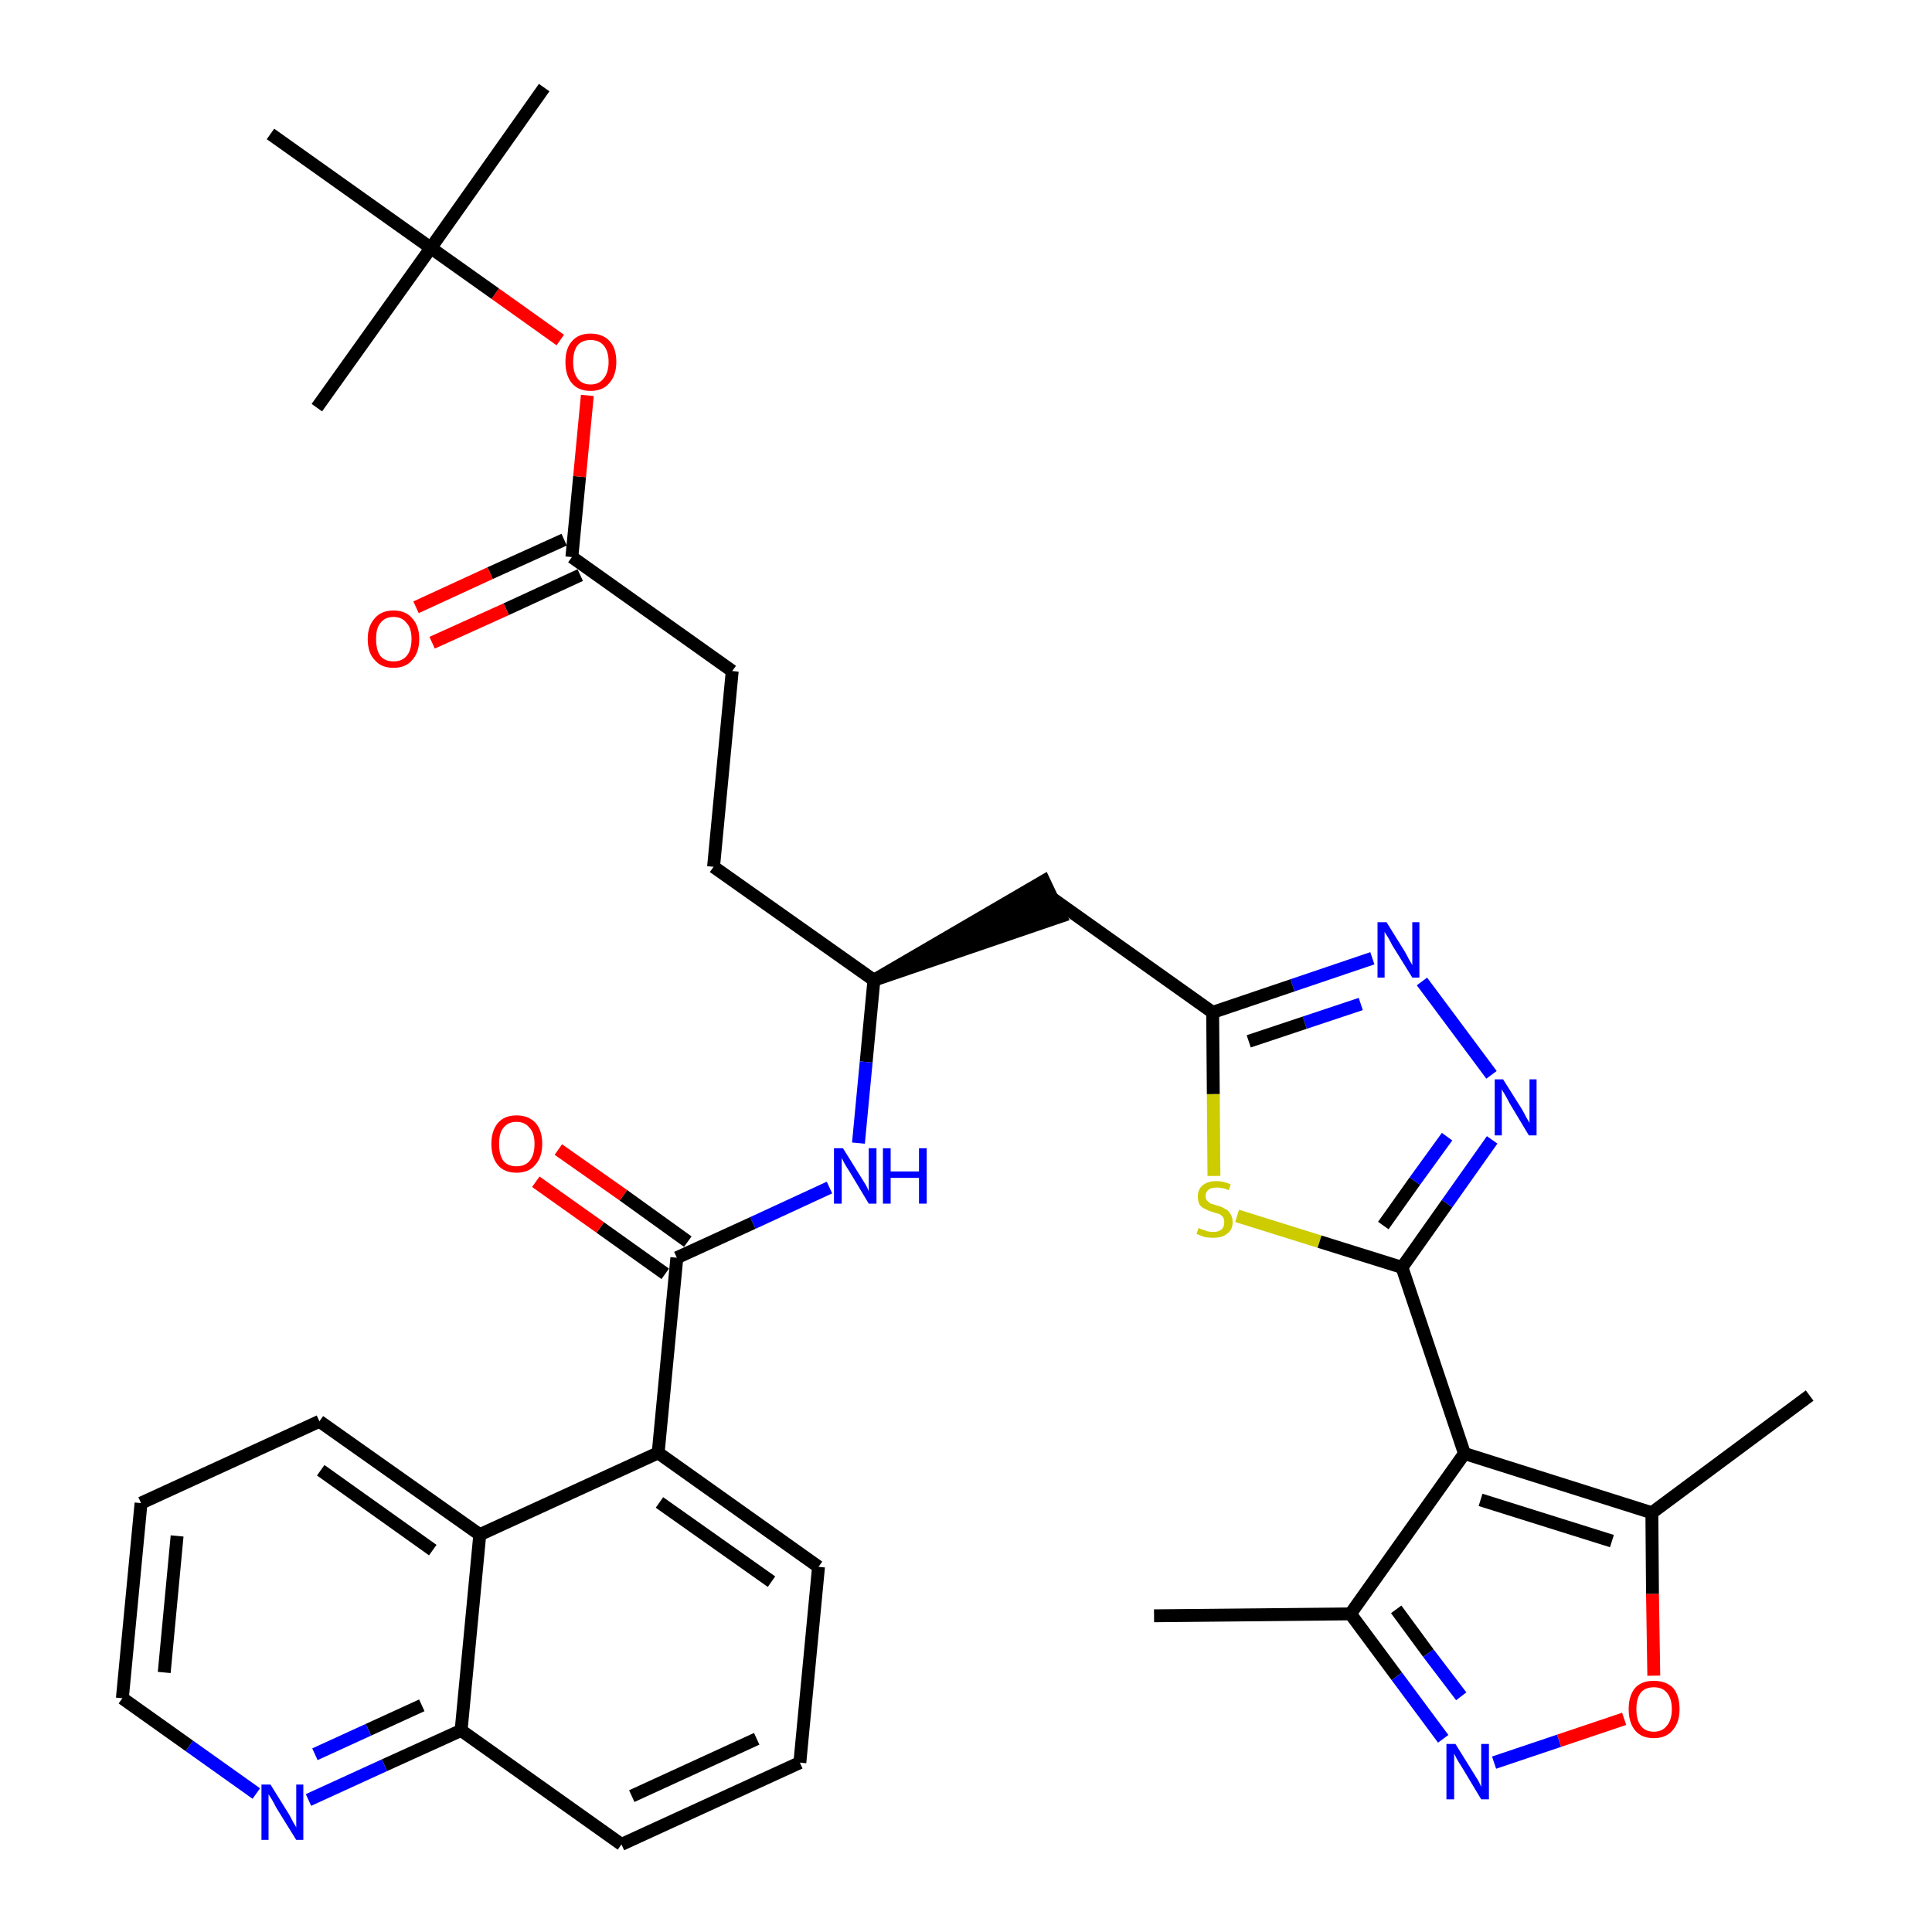 <?xml version='1.0' encoding='iso-8859-1'?>
<svg version='1.1' baseProfile='full'
              xmlns='http://www.w3.org/2000/svg'
                      xmlns:rdkit='http://www.rdkit.org/xml'
                      xmlns:xlink='http://www.w3.org/1999/xlink'
                  xml:space='preserve'
width='300px' height='300px' viewBox='0 0 300 300'>
<!-- END OF HEADER -->
<path class='bond-0 atom-0 atom-1' d='M 179.2,250.9 L 209.7,250.6' style='fill:none;fill-rule:evenodd;stroke:#000000;stroke-width:2.0px;stroke-linecap:butt;stroke-linejoin:miter;stroke-opacity:1' />
<path class='bond-1 atom-1 atom-2' d='M 209.7,250.6 L 216.9,260.3' style='fill:none;fill-rule:evenodd;stroke:#000000;stroke-width:2.0px;stroke-linecap:butt;stroke-linejoin:miter;stroke-opacity:1' />
<path class='bond-1 atom-1 atom-2' d='M 216.9,260.3 L 224.1,270.0' style='fill:none;fill-rule:evenodd;stroke:#0000FF;stroke-width:2.0px;stroke-linecap:butt;stroke-linejoin:miter;stroke-opacity:1' />
<path class='bond-1 atom-1 atom-2' d='M 216.8,249.9 L 221.8,256.7' style='fill:none;fill-rule:evenodd;stroke:#000000;stroke-width:2.0px;stroke-linecap:butt;stroke-linejoin:miter;stroke-opacity:1' />
<path class='bond-1 atom-1 atom-2' d='M 221.8,256.7 L 226.9,263.4' style='fill:none;fill-rule:evenodd;stroke:#0000FF;stroke-width:2.0px;stroke-linecap:butt;stroke-linejoin:miter;stroke-opacity:1' />
<path class='bond-35 atom-6 atom-1' d='M 227.4,225.7 L 209.7,250.6' style='fill:none;fill-rule:evenodd;stroke:#000000;stroke-width:2.0px;stroke-linecap:butt;stroke-linejoin:miter;stroke-opacity:1' />
<path class='bond-2 atom-2 atom-3' d='M 232.0,273.7 L 242.1,270.3' style='fill:none;fill-rule:evenodd;stroke:#0000FF;stroke-width:2.0px;stroke-linecap:butt;stroke-linejoin:miter;stroke-opacity:1' />
<path class='bond-2 atom-2 atom-3' d='M 242.1,270.3 L 252.2,266.9' style='fill:none;fill-rule:evenodd;stroke:#FF0000;stroke-width:2.0px;stroke-linecap:butt;stroke-linejoin:miter;stroke-opacity:1' />
<path class='bond-3 atom-3 atom-4' d='M 256.8,260.2 L 256.6,247.5' style='fill:none;fill-rule:evenodd;stroke:#FF0000;stroke-width:2.0px;stroke-linecap:butt;stroke-linejoin:miter;stroke-opacity:1' />
<path class='bond-3 atom-3 atom-4' d='M 256.6,247.5 L 256.5,234.9' style='fill:none;fill-rule:evenodd;stroke:#000000;stroke-width:2.0px;stroke-linecap:butt;stroke-linejoin:miter;stroke-opacity:1' />
<path class='bond-4 atom-4 atom-5' d='M 256.5,234.9 L 281.0,216.7' style='fill:none;fill-rule:evenodd;stroke:#000000;stroke-width:2.0px;stroke-linecap:butt;stroke-linejoin:miter;stroke-opacity:1' />
<path class='bond-5 atom-4 atom-6' d='M 256.5,234.9 L 227.4,225.7' style='fill:none;fill-rule:evenodd;stroke:#000000;stroke-width:2.0px;stroke-linecap:butt;stroke-linejoin:miter;stroke-opacity:1' />
<path class='bond-5 atom-4 atom-6' d='M 250.3,239.3 L 229.9,232.9' style='fill:none;fill-rule:evenodd;stroke:#000000;stroke-width:2.0px;stroke-linecap:butt;stroke-linejoin:miter;stroke-opacity:1' />
<path class='bond-6 atom-6 atom-7' d='M 227.4,225.7 L 217.7,196.8' style='fill:none;fill-rule:evenodd;stroke:#000000;stroke-width:2.0px;stroke-linecap:butt;stroke-linejoin:miter;stroke-opacity:1' />
<path class='bond-7 atom-7 atom-8' d='M 217.7,196.8 L 224.7,186.9' style='fill:none;fill-rule:evenodd;stroke:#000000;stroke-width:2.0px;stroke-linecap:butt;stroke-linejoin:miter;stroke-opacity:1' />
<path class='bond-7 atom-7 atom-8' d='M 224.7,186.9 L 231.7,177.0' style='fill:none;fill-rule:evenodd;stroke:#0000FF;stroke-width:2.0px;stroke-linecap:butt;stroke-linejoin:miter;stroke-opacity:1' />
<path class='bond-7 atom-7 atom-8' d='M 214.8,190.3 L 219.7,183.4' style='fill:none;fill-rule:evenodd;stroke:#000000;stroke-width:2.0px;stroke-linecap:butt;stroke-linejoin:miter;stroke-opacity:1' />
<path class='bond-7 atom-7 atom-8' d='M 219.7,183.4 L 224.7,176.5' style='fill:none;fill-rule:evenodd;stroke:#0000FF;stroke-width:2.0px;stroke-linecap:butt;stroke-linejoin:miter;stroke-opacity:1' />
<path class='bond-36 atom-35 atom-7' d='M 192.1,188.8 L 204.9,192.8' style='fill:none;fill-rule:evenodd;stroke:#CCCC00;stroke-width:2.0px;stroke-linecap:butt;stroke-linejoin:miter;stroke-opacity:1' />
<path class='bond-36 atom-35 atom-7' d='M 204.9,192.8 L 217.7,196.8' style='fill:none;fill-rule:evenodd;stroke:#000000;stroke-width:2.0px;stroke-linecap:butt;stroke-linejoin:miter;stroke-opacity:1' />
<path class='bond-8 atom-8 atom-9' d='M 231.6,166.9 L 220.8,152.4' style='fill:none;fill-rule:evenodd;stroke:#0000FF;stroke-width:2.0px;stroke-linecap:butt;stroke-linejoin:miter;stroke-opacity:1' />
<path class='bond-9 atom-9 atom-10' d='M 213.1,148.8 L 200.7,153.0' style='fill:none;fill-rule:evenodd;stroke:#0000FF;stroke-width:2.0px;stroke-linecap:butt;stroke-linejoin:miter;stroke-opacity:1' />
<path class='bond-9 atom-9 atom-10' d='M 200.7,153.0 L 188.3,157.2' style='fill:none;fill-rule:evenodd;stroke:#000000;stroke-width:2.0px;stroke-linecap:butt;stroke-linejoin:miter;stroke-opacity:1' />
<path class='bond-9 atom-9 atom-10' d='M 211.3,155.9 L 202.6,158.8' style='fill:none;fill-rule:evenodd;stroke:#0000FF;stroke-width:2.0px;stroke-linecap:butt;stroke-linejoin:miter;stroke-opacity:1' />
<path class='bond-9 atom-9 atom-10' d='M 202.6,158.8 L 193.9,161.7' style='fill:none;fill-rule:evenodd;stroke:#000000;stroke-width:2.0px;stroke-linecap:butt;stroke-linejoin:miter;stroke-opacity:1' />
<path class='bond-10 atom-10 atom-11' d='M 188.3,157.2 L 163.4,139.5' style='fill:none;fill-rule:evenodd;stroke:#000000;stroke-width:2.0px;stroke-linecap:butt;stroke-linejoin:miter;stroke-opacity:1' />
<path class='bond-34 atom-10 atom-35' d='M 188.3,157.2 L 188.4,169.9' style='fill:none;fill-rule:evenodd;stroke:#000000;stroke-width:2.0px;stroke-linecap:butt;stroke-linejoin:miter;stroke-opacity:1' />
<path class='bond-34 atom-10 atom-35' d='M 188.4,169.9 L 188.5,182.6' style='fill:none;fill-rule:evenodd;stroke:#CCCC00;stroke-width:2.0px;stroke-linecap:butt;stroke-linejoin:miter;stroke-opacity:1' />
<path class='bond-11 atom-12 atom-11' d='M 135.7,152.2 L 164.7,142.3 L 162.1,136.8 Z' style='fill:#000000;fill-rule:evenodd;fill-opacity:1;stroke:#000000;stroke-width:2.0px;stroke-linecap:butt;stroke-linejoin:miter;stroke-opacity:1;' />
<path class='bond-12 atom-12 atom-13' d='M 135.7,152.2 L 110.8,134.6' style='fill:none;fill-rule:evenodd;stroke:#000000;stroke-width:2.0px;stroke-linecap:butt;stroke-linejoin:miter;stroke-opacity:1' />
<path class='bond-21 atom-12 atom-22' d='M 135.7,152.2 L 134.5,164.9' style='fill:none;fill-rule:evenodd;stroke:#000000;stroke-width:2.0px;stroke-linecap:butt;stroke-linejoin:miter;stroke-opacity:1' />
<path class='bond-21 atom-12 atom-22' d='M 134.5,164.9 L 133.3,177.5' style='fill:none;fill-rule:evenodd;stroke:#0000FF;stroke-width:2.0px;stroke-linecap:butt;stroke-linejoin:miter;stroke-opacity:1' />
<path class='bond-13 atom-13 atom-14' d='M 110.8,134.6 L 113.7,104.2' style='fill:none;fill-rule:evenodd;stroke:#000000;stroke-width:2.0px;stroke-linecap:butt;stroke-linejoin:miter;stroke-opacity:1' />
<path class='bond-14 atom-14 atom-15' d='M 113.7,104.2 L 88.8,86.5' style='fill:none;fill-rule:evenodd;stroke:#000000;stroke-width:2.0px;stroke-linecap:butt;stroke-linejoin:miter;stroke-opacity:1' />
<path class='bond-15 atom-15 atom-16' d='M 87.6,83.8 L 76.1,89.0' style='fill:none;fill-rule:evenodd;stroke:#000000;stroke-width:2.0px;stroke-linecap:butt;stroke-linejoin:miter;stroke-opacity:1' />
<path class='bond-15 atom-15 atom-16' d='M 76.1,89.0 L 64.6,94.3' style='fill:none;fill-rule:evenodd;stroke:#FF0000;stroke-width:2.0px;stroke-linecap:butt;stroke-linejoin:miter;stroke-opacity:1' />
<path class='bond-15 atom-15 atom-16' d='M 90.1,89.3 L 78.6,94.6' style='fill:none;fill-rule:evenodd;stroke:#000000;stroke-width:2.0px;stroke-linecap:butt;stroke-linejoin:miter;stroke-opacity:1' />
<path class='bond-15 atom-15 atom-16' d='M 78.6,94.6 L 67.1,99.8' style='fill:none;fill-rule:evenodd;stroke:#FF0000;stroke-width:2.0px;stroke-linecap:butt;stroke-linejoin:miter;stroke-opacity:1' />
<path class='bond-16 atom-15 atom-17' d='M 88.8,86.5 L 90.0,74.0' style='fill:none;fill-rule:evenodd;stroke:#000000;stroke-width:2.0px;stroke-linecap:butt;stroke-linejoin:miter;stroke-opacity:1' />
<path class='bond-16 atom-15 atom-17' d='M 90.0,74.0 L 91.2,61.4' style='fill:none;fill-rule:evenodd;stroke:#FF0000;stroke-width:2.0px;stroke-linecap:butt;stroke-linejoin:miter;stroke-opacity:1' />
<path class='bond-17 atom-17 atom-18' d='M 87.0,52.8 L 76.9,45.6' style='fill:none;fill-rule:evenodd;stroke:#FF0000;stroke-width:2.0px;stroke-linecap:butt;stroke-linejoin:miter;stroke-opacity:1' />
<path class='bond-17 atom-17 atom-18' d='M 76.9,45.6 L 66.9,38.5' style='fill:none;fill-rule:evenodd;stroke:#000000;stroke-width:2.0px;stroke-linecap:butt;stroke-linejoin:miter;stroke-opacity:1' />
<path class='bond-18 atom-18 atom-19' d='M 66.9,38.5 L 84.5,13.6' style='fill:none;fill-rule:evenodd;stroke:#000000;stroke-width:2.0px;stroke-linecap:butt;stroke-linejoin:miter;stroke-opacity:1' />
<path class='bond-19 atom-18 atom-20' d='M 66.9,38.5 L 49.2,63.3' style='fill:none;fill-rule:evenodd;stroke:#000000;stroke-width:2.0px;stroke-linecap:butt;stroke-linejoin:miter;stroke-opacity:1' />
<path class='bond-20 atom-18 atom-21' d='M 66.9,38.5 L 42.0,20.8' style='fill:none;fill-rule:evenodd;stroke:#000000;stroke-width:2.0px;stroke-linecap:butt;stroke-linejoin:miter;stroke-opacity:1' />
<path class='bond-22 atom-22 atom-23' d='M 128.8,184.4 L 116.9,189.9' style='fill:none;fill-rule:evenodd;stroke:#0000FF;stroke-width:2.0px;stroke-linecap:butt;stroke-linejoin:miter;stroke-opacity:1' />
<path class='bond-22 atom-22 atom-23' d='M 116.9,189.9 L 105.1,195.3' style='fill:none;fill-rule:evenodd;stroke:#000000;stroke-width:2.0px;stroke-linecap:butt;stroke-linejoin:miter;stroke-opacity:1' />
<path class='bond-23 atom-23 atom-24' d='M 106.8,192.8 L 96.8,185.6' style='fill:none;fill-rule:evenodd;stroke:#000000;stroke-width:2.0px;stroke-linecap:butt;stroke-linejoin:miter;stroke-opacity:1' />
<path class='bond-23 atom-23 atom-24' d='M 96.8,185.6 L 86.7,178.5' style='fill:none;fill-rule:evenodd;stroke:#FF0000;stroke-width:2.0px;stroke-linecap:butt;stroke-linejoin:miter;stroke-opacity:1' />
<path class='bond-23 atom-23 atom-24' d='M 103.3,197.8 L 93.2,190.6' style='fill:none;fill-rule:evenodd;stroke:#000000;stroke-width:2.0px;stroke-linecap:butt;stroke-linejoin:miter;stroke-opacity:1' />
<path class='bond-23 atom-23 atom-24' d='M 93.2,190.6 L 83.2,183.5' style='fill:none;fill-rule:evenodd;stroke:#FF0000;stroke-width:2.0px;stroke-linecap:butt;stroke-linejoin:miter;stroke-opacity:1' />
<path class='bond-24 atom-23 atom-25' d='M 105.1,195.3 L 102.2,225.6' style='fill:none;fill-rule:evenodd;stroke:#000000;stroke-width:2.0px;stroke-linecap:butt;stroke-linejoin:miter;stroke-opacity:1' />
<path class='bond-25 atom-25 atom-26' d='M 102.2,225.6 L 127.1,243.3' style='fill:none;fill-rule:evenodd;stroke:#000000;stroke-width:2.0px;stroke-linecap:butt;stroke-linejoin:miter;stroke-opacity:1' />
<path class='bond-25 atom-25 atom-26' d='M 102.4,233.3 L 119.8,245.6' style='fill:none;fill-rule:evenodd;stroke:#000000;stroke-width:2.0px;stroke-linecap:butt;stroke-linejoin:miter;stroke-opacity:1' />
<path class='bond-37 atom-34 atom-25' d='M 74.5,238.3 L 102.2,225.6' style='fill:none;fill-rule:evenodd;stroke:#000000;stroke-width:2.0px;stroke-linecap:butt;stroke-linejoin:miter;stroke-opacity:1' />
<path class='bond-26 atom-26 atom-27' d='M 127.1,243.3 L 124.2,273.7' style='fill:none;fill-rule:evenodd;stroke:#000000;stroke-width:2.0px;stroke-linecap:butt;stroke-linejoin:miter;stroke-opacity:1' />
<path class='bond-27 atom-27 atom-28' d='M 124.2,273.7 L 96.5,286.4' style='fill:none;fill-rule:evenodd;stroke:#000000;stroke-width:2.0px;stroke-linecap:butt;stroke-linejoin:miter;stroke-opacity:1' />
<path class='bond-27 atom-27 atom-28' d='M 117.5,270.0 L 98.1,278.9' style='fill:none;fill-rule:evenodd;stroke:#000000;stroke-width:2.0px;stroke-linecap:butt;stroke-linejoin:miter;stroke-opacity:1' />
<path class='bond-28 atom-28 atom-29' d='M 96.5,286.4 L 71.6,268.7' style='fill:none;fill-rule:evenodd;stroke:#000000;stroke-width:2.0px;stroke-linecap:butt;stroke-linejoin:miter;stroke-opacity:1' />
<path class='bond-29 atom-29 atom-30' d='M 71.6,268.7 L 59.7,274.1' style='fill:none;fill-rule:evenodd;stroke:#000000;stroke-width:2.0px;stroke-linecap:butt;stroke-linejoin:miter;stroke-opacity:1' />
<path class='bond-29 atom-29 atom-30' d='M 59.7,274.1 L 47.9,279.5' style='fill:none;fill-rule:evenodd;stroke:#0000FF;stroke-width:2.0px;stroke-linecap:butt;stroke-linejoin:miter;stroke-opacity:1' />
<path class='bond-29 atom-29 atom-30' d='M 65.5,264.8 L 57.2,268.6' style='fill:none;fill-rule:evenodd;stroke:#000000;stroke-width:2.0px;stroke-linecap:butt;stroke-linejoin:miter;stroke-opacity:1' />
<path class='bond-29 atom-29 atom-30' d='M 57.2,268.6 L 48.9,272.4' style='fill:none;fill-rule:evenodd;stroke:#0000FF;stroke-width:2.0px;stroke-linecap:butt;stroke-linejoin:miter;stroke-opacity:1' />
<path class='bond-38 atom-34 atom-29' d='M 74.5,238.3 L 71.6,268.7' style='fill:none;fill-rule:evenodd;stroke:#000000;stroke-width:2.0px;stroke-linecap:butt;stroke-linejoin:miter;stroke-opacity:1' />
<path class='bond-30 atom-30 atom-31' d='M 39.8,278.5 L 29.4,271.1' style='fill:none;fill-rule:evenodd;stroke:#0000FF;stroke-width:2.0px;stroke-linecap:butt;stroke-linejoin:miter;stroke-opacity:1' />
<path class='bond-30 atom-30 atom-31' d='M 29.4,271.1 L 19.0,263.7' style='fill:none;fill-rule:evenodd;stroke:#000000;stroke-width:2.0px;stroke-linecap:butt;stroke-linejoin:miter;stroke-opacity:1' />
<path class='bond-31 atom-31 atom-32' d='M 19.0,263.7 L 21.9,233.4' style='fill:none;fill-rule:evenodd;stroke:#000000;stroke-width:2.0px;stroke-linecap:butt;stroke-linejoin:miter;stroke-opacity:1' />
<path class='bond-31 atom-31 atom-32' d='M 25.5,259.7 L 27.5,238.5' style='fill:none;fill-rule:evenodd;stroke:#000000;stroke-width:2.0px;stroke-linecap:butt;stroke-linejoin:miter;stroke-opacity:1' />
<path class='bond-32 atom-32 atom-33' d='M 21.9,233.4 L 49.6,220.7' style='fill:none;fill-rule:evenodd;stroke:#000000;stroke-width:2.0px;stroke-linecap:butt;stroke-linejoin:miter;stroke-opacity:1' />
<path class='bond-33 atom-33 atom-34' d='M 49.6,220.7 L 74.5,238.3' style='fill:none;fill-rule:evenodd;stroke:#000000;stroke-width:2.0px;stroke-linecap:butt;stroke-linejoin:miter;stroke-opacity:1' />
<path class='bond-33 atom-33 atom-34' d='M 49.8,228.3 L 67.2,240.7' style='fill:none;fill-rule:evenodd;stroke:#000000;stroke-width:2.0px;stroke-linecap:butt;stroke-linejoin:miter;stroke-opacity:1' />
<path  class='atom-2' d='M 226.0 270.8
L 228.8 275.3
Q 229.1 275.8, 229.6 276.6
Q 230.0 277.4, 230.0 277.5
L 230.0 270.8
L 231.2 270.8
L 231.2 279.4
L 230.0 279.4
L 227.0 274.4
Q 226.6 273.8, 226.2 273.1
Q 225.9 272.5, 225.8 272.3
L 225.8 279.4
L 224.6 279.4
L 224.6 270.8
L 226.0 270.8
' fill='#0000FF'/>
<path  class='atom-3' d='M 252.9 265.4
Q 252.9 263.3, 253.9 262.1
Q 254.9 261.0, 256.8 261.0
Q 258.7 261.0, 259.8 262.1
Q 260.8 263.3, 260.8 265.4
Q 260.8 267.5, 259.7 268.7
Q 258.7 269.9, 256.8 269.9
Q 254.9 269.9, 253.9 268.7
Q 252.9 267.5, 252.9 265.4
M 256.8 268.9
Q 258.1 268.9, 258.8 268.0
Q 259.6 267.1, 259.6 265.4
Q 259.6 263.7, 258.8 262.8
Q 258.1 262.0, 256.8 262.0
Q 255.5 262.0, 254.8 262.8
Q 254.1 263.7, 254.1 265.4
Q 254.1 267.1, 254.8 268.0
Q 255.5 268.9, 256.8 268.9
' fill='#FF0000'/>
<path  class='atom-8' d='M 233.4 167.6
L 236.3 172.2
Q 236.6 172.7, 237.0 173.5
Q 237.5 174.3, 237.5 174.4
L 237.5 167.6
L 238.6 167.6
L 238.6 176.3
L 237.4 176.3
L 234.4 171.3
Q 234.1 170.7, 233.7 170.0
Q 233.3 169.4, 233.2 169.1
L 233.2 176.3
L 232.1 176.3
L 232.1 167.6
L 233.4 167.6
' fill='#0000FF'/>
<path  class='atom-9' d='M 215.3 143.2
L 218.1 147.7
Q 218.4 148.2, 218.8 149.0
Q 219.3 149.8, 219.3 149.9
L 219.3 143.2
L 220.4 143.2
L 220.4 151.8
L 219.3 151.8
L 216.2 146.8
Q 215.9 146.2, 215.5 145.5
Q 215.1 144.9, 215.0 144.7
L 215.0 151.8
L 213.9 151.8
L 213.9 143.2
L 215.3 143.2
' fill='#0000FF'/>
<path  class='atom-16' d='M 57.1 99.2
Q 57.1 97.2, 58.2 96.0
Q 59.2 94.8, 61.1 94.8
Q 63.0 94.8, 64.0 96.0
Q 65.1 97.2, 65.1 99.2
Q 65.1 101.3, 64.0 102.5
Q 63.0 103.7, 61.1 103.7
Q 59.2 103.7, 58.2 102.5
Q 57.1 101.4, 57.1 99.2
M 61.1 102.7
Q 62.4 102.7, 63.1 101.9
Q 63.9 101.0, 63.9 99.2
Q 63.9 97.5, 63.1 96.7
Q 62.4 95.8, 61.1 95.8
Q 59.8 95.8, 59.1 96.7
Q 58.4 97.5, 58.4 99.2
Q 58.4 101.0, 59.1 101.9
Q 59.8 102.7, 61.1 102.7
' fill='#FF0000'/>
<path  class='atom-17' d='M 87.8 56.2
Q 87.8 54.1, 88.8 53.0
Q 89.8 51.8, 91.7 51.8
Q 93.6 51.8, 94.7 53.0
Q 95.7 54.1, 95.7 56.2
Q 95.7 58.3, 94.6 59.5
Q 93.6 60.7, 91.7 60.7
Q 89.8 60.7, 88.8 59.5
Q 87.8 58.3, 87.8 56.2
M 91.7 59.7
Q 93.0 59.7, 93.7 58.8
Q 94.5 57.9, 94.5 56.2
Q 94.5 54.5, 93.7 53.6
Q 93.0 52.8, 91.7 52.8
Q 90.4 52.8, 89.7 53.6
Q 89.0 54.5, 89.0 56.2
Q 89.0 57.9, 89.7 58.8
Q 90.4 59.7, 91.7 59.7
' fill='#FF0000'/>
<path  class='atom-22' d='M 130.9 178.3
L 133.7 182.8
Q 134.0 183.3, 134.5 184.1
Q 134.9 184.9, 134.9 185.0
L 134.9 178.3
L 136.1 178.3
L 136.1 186.9
L 134.9 186.9
L 131.9 181.9
Q 131.5 181.3, 131.1 180.6
Q 130.8 180.0, 130.7 179.8
L 130.7 186.9
L 129.5 186.9
L 129.5 178.3
L 130.9 178.3
' fill='#0000FF'/>
<path  class='atom-22' d='M 137.1 178.3
L 138.3 178.3
L 138.3 181.9
L 142.7 181.9
L 142.7 178.3
L 143.9 178.3
L 143.9 186.9
L 142.7 186.9
L 142.7 182.9
L 138.3 182.9
L 138.3 186.9
L 137.1 186.9
L 137.1 178.3
' fill='#0000FF'/>
<path  class='atom-24' d='M 76.3 177.6
Q 76.3 175.6, 77.3 174.4
Q 78.3 173.2, 80.2 173.2
Q 82.1 173.2, 83.2 174.4
Q 84.2 175.6, 84.2 177.6
Q 84.2 179.7, 83.1 180.9
Q 82.1 182.1, 80.2 182.1
Q 78.3 182.1, 77.3 180.9
Q 76.3 179.7, 76.3 177.6
M 80.2 181.1
Q 81.5 181.1, 82.2 180.3
Q 83.0 179.4, 83.0 177.6
Q 83.0 175.9, 82.2 175.1
Q 81.5 174.2, 80.2 174.2
Q 78.9 174.2, 78.2 175.1
Q 77.5 175.9, 77.5 177.6
Q 77.5 179.4, 78.2 180.3
Q 78.9 181.1, 80.2 181.1
' fill='#FF0000'/>
<path  class='atom-30' d='M 42.0 277.1
L 44.8 281.6
Q 45.1 282.1, 45.5 282.9
Q 46.0 283.7, 46.0 283.8
L 46.0 277.1
L 47.1 277.1
L 47.1 285.7
L 46.0 285.7
L 42.9 280.7
Q 42.6 280.1, 42.2 279.4
Q 41.8 278.8, 41.7 278.6
L 41.7 285.7
L 40.6 285.7
L 40.6 277.1
L 42.0 277.1
' fill='#0000FF'/>
<path  class='atom-35' d='M 186.1 190.7
Q 186.2 190.7, 186.6 190.9
Q 187.0 191.0, 187.5 191.2
Q 187.9 191.3, 188.4 191.3
Q 189.2 191.3, 189.7 190.9
Q 190.1 190.5, 190.1 189.8
Q 190.1 189.3, 189.9 189.0
Q 189.7 188.7, 189.3 188.5
Q 188.9 188.4, 188.3 188.2
Q 187.6 188.0, 187.1 187.7
Q 186.6 187.5, 186.3 187.1
Q 186.0 186.6, 186.0 185.8
Q 186.0 184.7, 186.7 184.1
Q 187.5 183.4, 188.9 183.4
Q 189.9 183.4, 191.1 183.9
L 190.8 184.8
Q 189.8 184.4, 189.0 184.4
Q 188.1 184.4, 187.7 184.7
Q 187.2 185.1, 187.2 185.7
Q 187.2 186.1, 187.4 186.4
Q 187.7 186.7, 188.0 186.9
Q 188.4 187.0, 189.0 187.2
Q 189.8 187.4, 190.2 187.7
Q 190.7 187.9, 191.0 188.4
Q 191.4 188.9, 191.4 189.8
Q 191.4 191.0, 190.5 191.6
Q 189.8 192.2, 188.4 192.2
Q 187.7 192.2, 187.1 192.1
Q 186.5 191.9, 185.8 191.6
L 186.1 190.7
' fill='#CCCC00'/>
</svg>

